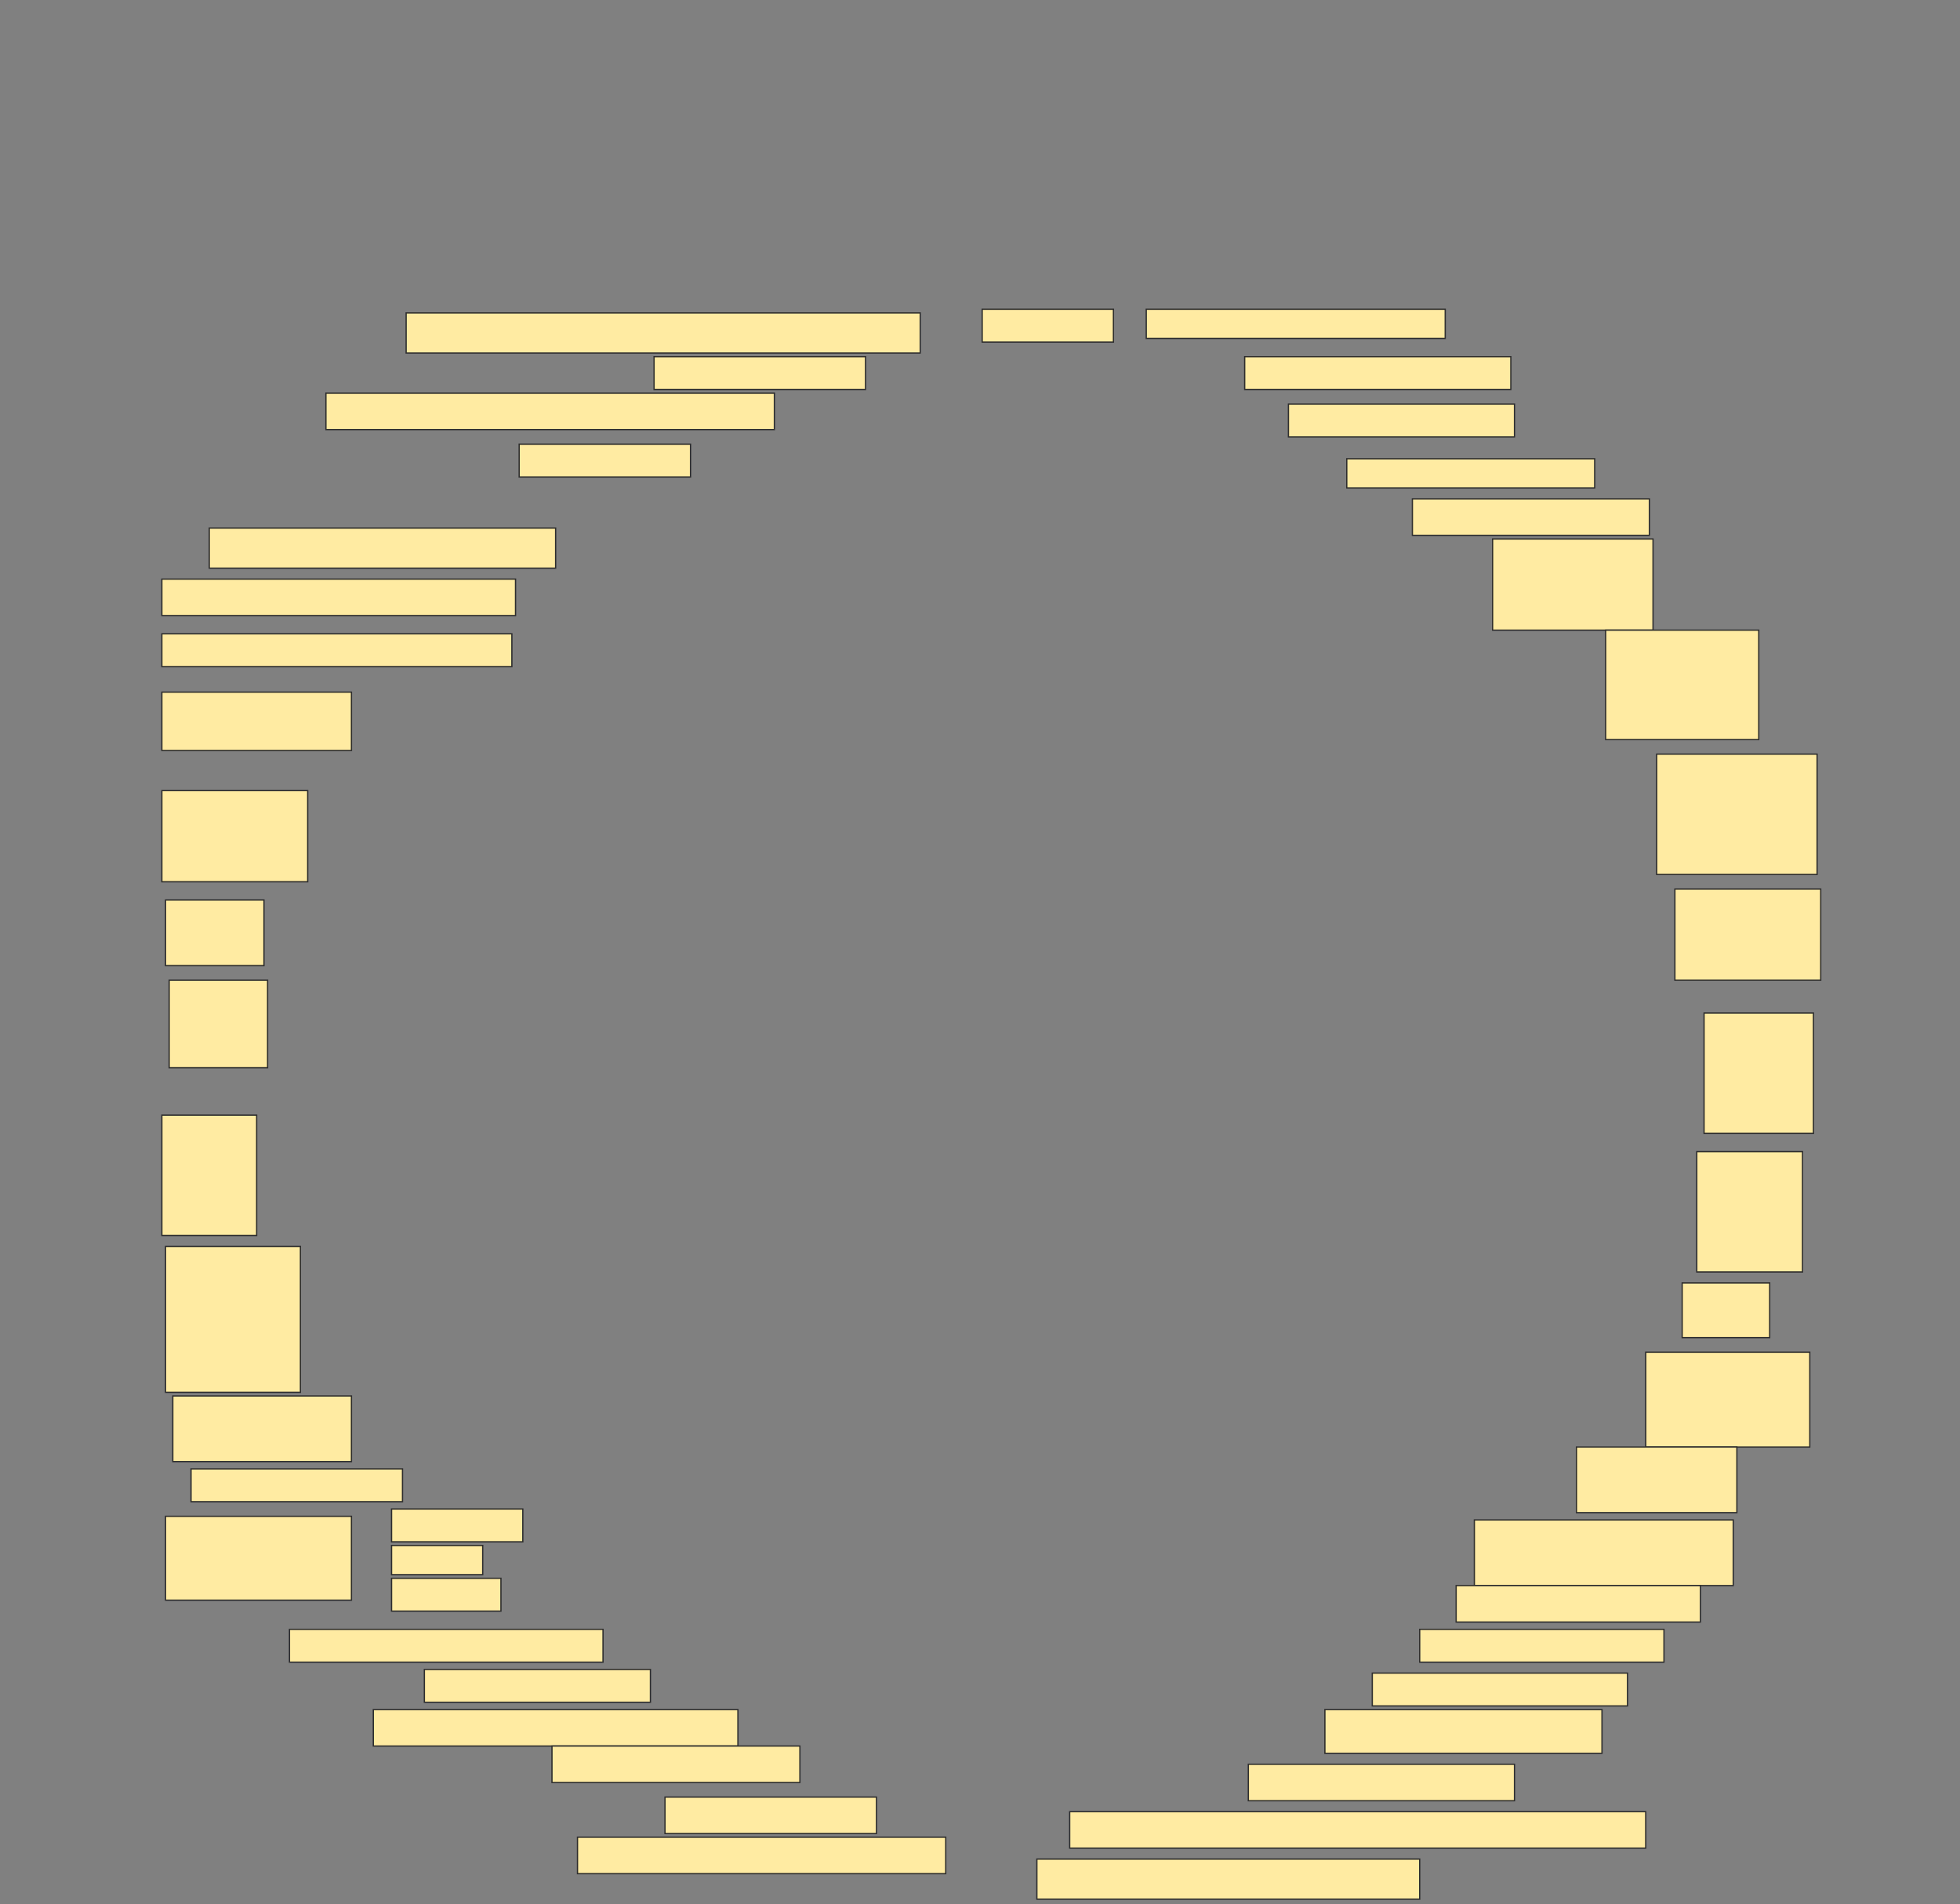 <svg height="1492" width="1536" xmlns="http://www.w3.org/2000/svg">
 <rect width="100%" height="100%" fill="#808080" stroke="none"/>
 <!-- Created with Image Occlusion Enhanced -->
 <g>
  <title>Labels</title>
 </g>
 <g>
  <title>Masks</title>
  <rect fill="#FFEBA2" height="31.429" id="4801a3251df740f19c310829ef684cd5-ao-1" stroke="#2D2D2D" width="402.857" x="318.286" y="245.143"/>
  <rect fill="#FFEBA2" height="25.714" id="4801a3251df740f19c310829ef684cd5-ao-2" stroke="#2D2D2D" width="102.857" x="769.714" y="242.286"/>
  <rect fill="#FFEBA2" height="22.857" id="4801a3251df740f19c310829ef684cd5-ao-3" stroke="#2D2D2D" width="234.286" x="898.286" y="242.286"/>
  <rect fill="#FFEBA2" height="25.714" id="4801a3251df740f19c310829ef684cd5-ao-4" stroke="#2D2D2D" width="165.714" x="512.572" y="279.428"/>
  <rect fill="#FFEBA2" height="25.714" id="4801a3251df740f19c310829ef684cd5-ao-5" stroke="#2D2D2D" stroke-dasharray="null" stroke-linecap="null" stroke-linejoin="null" width="208.571" x="975.429" y="279.428"/>
  <rect fill="#FFEBA2" height="28.571" id="4801a3251df740f19c310829ef684cd5-ao-6" stroke="#2D2D2D" stroke-dasharray="null" stroke-linecap="null" stroke-linejoin="null" width="351.429" x="255.429" y="308"/>
  <rect fill="#FFEBA2" height="25.714" id="4801a3251df740f19c310829ef684cd5-ao-7" stroke="#2D2D2D" stroke-dasharray="null" stroke-linecap="null" stroke-linejoin="null" width="177.143" x="1009.714" y="316.571"/>
  <rect fill="#FFEBA2" height="25.714" id="4801a3251df740f19c310829ef684cd5-ao-8" stroke="#2D2D2D" stroke-dasharray="null" stroke-linecap="null" stroke-linejoin="null" width="134.286" x="406.857" y="348"/>
  <rect fill="#FFEBA2" height="22.857" id="4801a3251df740f19c310829ef684cd5-ao-9" stroke="#2D2D2D" stroke-dasharray="null" stroke-linecap="null" stroke-linejoin="null" width="194.286" x="1055.429" y="359.428"/>
  
  <rect fill="#FFEBA2" height="28.571" id="4801a3251df740f19c310829ef684cd5-ao-11" stroke="#2D2D2D" stroke-dasharray="null" stroke-linecap="null" stroke-linejoin="null" width="185.714" x="1106.857" y="390.857"/>
  <rect fill="#FFEBA2" height="31.429" id="4801a3251df740f19c310829ef684cd5-ao-12" stroke="#2D2D2D" stroke-dasharray="null" stroke-linecap="null" stroke-linejoin="null" width="271.429" x="164" y="413.714"/>
  <rect fill="#FFEBA2" height="71.429" id="4801a3251df740f19c310829ef684cd5-ao-13" stroke="#2D2D2D" stroke-dasharray="null" stroke-linecap="null" stroke-linejoin="null" width="125.714" x="1169.714" y="422.286"/>
  <rect fill="#FFEBA2" height="28.571" id="4801a3251df740f19c310829ef684cd5-ao-14" stroke="#2D2D2D" stroke-dasharray="null" stroke-linecap="null" stroke-linejoin="null" width="277.143" x="126.857" y="453.714"/>
  <rect fill="#FFEBA2" height="85.714" id="4801a3251df740f19c310829ef684cd5-ao-15" stroke="#2D2D2D" stroke-dasharray="null" stroke-linecap="null" stroke-linejoin="null" width="120" x="1258.286" y="493.714"/>
  <rect fill="#FFEBA2" height="25.714" id="4801a3251df740f19c310829ef684cd5-ao-16" stroke="#2D2D2D" stroke-dasharray="null" stroke-linecap="null" stroke-linejoin="null" width="274.286" x="126.857" y="496.571"/>
  <rect fill="#FFEBA2" height="45.714" id="4801a3251df740f19c310829ef684cd5-ao-17" stroke="#2D2D2D" stroke-dasharray="null" stroke-linecap="null" stroke-linejoin="null" width="148.571" x="126.857" y="542.286"/>
  <rect fill="#FFEBA2" height="94.286" id="4801a3251df740f19c310829ef684cd5-ao-18" stroke="#2D2D2D" stroke-dasharray="null" stroke-linecap="null" stroke-linejoin="null" width="125.714" x="1298.286" y="590.857"/>
  <rect fill="#FFEBA2" height="71.429" id="4801a3251df740f19c310829ef684cd5-ao-19" stroke="#2D2D2D" stroke-dasharray="null" stroke-linecap="null" stroke-linejoin="null" width="114.286" x="126.857" y="619.429"/>
  <rect fill="#FFEBA2" height="71.429" id="4801a3251df740f19c310829ef684cd5-ao-20" stroke="#2D2D2D" stroke-dasharray="null" stroke-linecap="null" stroke-linejoin="null" width="114.286" x="1312.572" y="696.571"/>
  <rect fill="#FFEBA2" height="51.429" id="4801a3251df740f19c310829ef684cd5-ao-21" stroke="#2D2D2D" stroke-dasharray="null" stroke-linecap="null" stroke-linejoin="null" width="77.143" x="129.714" y="705.143"/>
  <rect fill="#FFEBA2" height="94.286" id="4801a3251df740f19c310829ef684cd5-ao-22" stroke="#2D2D2D" stroke-dasharray="null" stroke-linecap="null" stroke-linejoin="null" width="85.714" x="1335.429" y="793.714"/>
  <rect fill="#FFEBA2" height="68.571" id="4801a3251df740f19c310829ef684cd5-ao-23" stroke="#2D2D2D" stroke-dasharray="null" stroke-linecap="null" stroke-linejoin="null" width="77.143" x="132.571" y="768"/>
  <rect fill="#FFEBA2" height="94.286" id="4801a3251df740f19c310829ef684cd5-ao-24" stroke="#2D2D2D" stroke-dasharray="null" stroke-linecap="null" stroke-linejoin="null" width="74.286" x="126.857" y="873.714"/>
  <rect fill="#FFEBA2" height="94.286" id="4801a3251df740f19c310829ef684cd5-ao-25" stroke="#2D2D2D" stroke-dasharray="null" stroke-linecap="null" stroke-linejoin="null" width="82.857" x="1329.714" y="902.286"/>
  <rect fill="#FFEBA2" height="114.286" id="4801a3251df740f19c310829ef684cd5-ao-26" stroke="#2D2D2D" stroke-dasharray="null" stroke-linecap="null" stroke-linejoin="null" width="105.714" x="129.714" y="976.571"/>
  <rect fill="#FFEBA2" height="42.857" id="4801a3251df740f19c310829ef684cd5-ao-27" stroke="#2D2D2D" stroke-dasharray="null" stroke-linecap="null" stroke-linejoin="null" width="68.571" x="1318.286" y="1005.143"/>
  <rect fill="#FFEBA2" height="74.286" id="4801a3251df740f19c310829ef684cd5-ao-28" stroke="#2D2D2D" stroke-dasharray="null" stroke-linecap="null" stroke-linejoin="null" width="128.571" x="1289.714" y="1059.429"/>
  <rect fill="#FFEBA2" height="51.429" id="4801a3251df740f19c310829ef684cd5-ao-29" stroke="#2D2D2D" stroke-dasharray="null" stroke-linecap="null" stroke-linejoin="null" width="140" x="135.429" y="1093.714"/>
  <rect fill="#FFEBA2" height="51.429" id="4801a3251df740f19c310829ef684cd5-ao-30" stroke="#2D2D2D" stroke-dasharray="null" stroke-linecap="null" stroke-linejoin="null" width="125.714" x="1235.429" y="1133.714"/>
  <rect fill="#FFEBA2" height="25.714" id="4801a3251df740f19c310829ef684cd5-ao-31" stroke="#2D2D2D" stroke-dasharray="null" stroke-linecap="null" stroke-linejoin="null" width="165.714" x="149.714" y="1150.857"/>
  <rect fill="#FFEBA2" height="51.429" id="4801a3251df740f19c310829ef684cd5-ao-32" stroke="#2D2D2D" stroke-dasharray="null" stroke-linecap="null" stroke-linejoin="null" width="202.857" x="1155.429" y="1190.857"/>
  <g id="4801a3251df740f19c310829ef684cd5-ao-33">
   <rect fill="#FFEBA2" height="65.714" stroke="#2D2D2D" stroke-dasharray="null" stroke-linecap="null" stroke-linejoin="null" width="145.714" x="129.714" y="1188"/>
   <rect fill="#FFEBA2" height="25.714" stroke="#2D2D2D" stroke-dasharray="null" stroke-linecap="null" stroke-linejoin="null" width="102.857" x="306.857" y="1182.286"/>
   <rect fill="#FFEBA2" height="22.857" stroke="#2D2D2D" stroke-dasharray="null" stroke-linecap="null" stroke-linejoin="null" width="71.429" x="306.857" y="1210.857"/>
   <rect fill="#FFEBA2" height="25.714" stroke="#2D2D2D" stroke-dasharray="null" stroke-linecap="null" stroke-linejoin="null" width="85.714" x="306.857" y="1236.571"/>
  </g>
  <rect fill="#FFEBA2" height="28.571" id="4801a3251df740f19c310829ef684cd5-ao-34" stroke="#2D2D2D" stroke-dasharray="null" stroke-linecap="null" stroke-linejoin="null" width="191.429" x="1141.143" y="1242.286"/>
  <rect fill="#FFEBA2" height="25.714" id="4801a3251df740f19c310829ef684cd5-ao-35" stroke="#2D2D2D" stroke-dasharray="null" stroke-linecap="null" stroke-linejoin="null" width="245.714" x="226.857" y="1276.571"/>
  <rect fill="#FFEBA2" height="25.714" id="4801a3251df740f19c310829ef684cd5-ao-36" stroke="#2D2D2D" stroke-dasharray="null" stroke-linecap="null" stroke-linejoin="null" width="191.429" x="1112.572" y="1276.571"/>
  <rect fill="#FFEBA2" height="25.714" id="4801a3251df740f19c310829ef684cd5-ao-37" stroke="#2D2D2D" stroke-dasharray="null" stroke-linecap="null" stroke-linejoin="null" width="177.143" x="332.572" y="1308"/>
  <rect fill="#FFEBA2" height="25.714" id="4801a3251df740f19c310829ef684cd5-ao-38" stroke="#2D2D2D" stroke-dasharray="null" stroke-linecap="null" stroke-linejoin="null" width="200" x="1075.429" y="1310.857"/>
  <rect fill="#FFEBA2" height="28.571" id="4801a3251df740f19c310829ef684cd5-ao-39" stroke="#2D2D2D" stroke-dasharray="null" stroke-linecap="null" stroke-linejoin="null" width="285.714" x="292.572" y="1339.429"/>
  <rect fill="#FFEBA2" height="34.286" id="4801a3251df740f19c310829ef684cd5-ao-40" stroke="#2D2D2D" stroke-dasharray="null" stroke-linecap="null" stroke-linejoin="null" width="217.143" x="1038.286" y="1339.429"/>
  <rect fill="#FFEBA2" height="28.571" id="4801a3251df740f19c310829ef684cd5-ao-41" stroke="#2D2D2D" stroke-dasharray="null" stroke-linecap="null" stroke-linejoin="null" width="194.286" x="432.572" y="1368"/>
  <rect fill="#FFEBA2" height="28.571" id="4801a3251df740f19c310829ef684cd5-ao-42" stroke="#2D2D2D" stroke-dasharray="null" stroke-linecap="null" stroke-linejoin="null" width="208.571" x="978.286" y="1382.286"/>
  <rect fill="#FFEBA2" height="28.571" id="4801a3251df740f19c310829ef684cd5-ao-43" stroke="#2D2D2D" stroke-dasharray="null" stroke-linecap="null" stroke-linejoin="null" width="165.714" x="521.143" y="1408"/>
  <rect fill="#FFEBA2" height="28.571" id="4801a3251df740f19c310829ef684cd5-ao-44" stroke="#2D2D2D" stroke-dasharray="null" stroke-linecap="null" stroke-linejoin="null" width="451.429" x="838.286" y="1419.429"/>
  <rect fill="#FFEBA2" height="28.571" id="4801a3251df740f19c310829ef684cd5-ao-45" stroke="#2D2D2D" stroke-dasharray="null" stroke-linecap="null" stroke-linejoin="null" width="288.571" x="452.572" y="1439.429"/>
  <rect fill="#FFEBA2" height="31.429" id="4801a3251df740f19c310829ef684cd5-ao-46" stroke="#2D2D2D" stroke-dasharray="null" stroke-linecap="null" stroke-linejoin="null" width="300" x="812.572" y="1456.571"/>
 </g>
</svg>